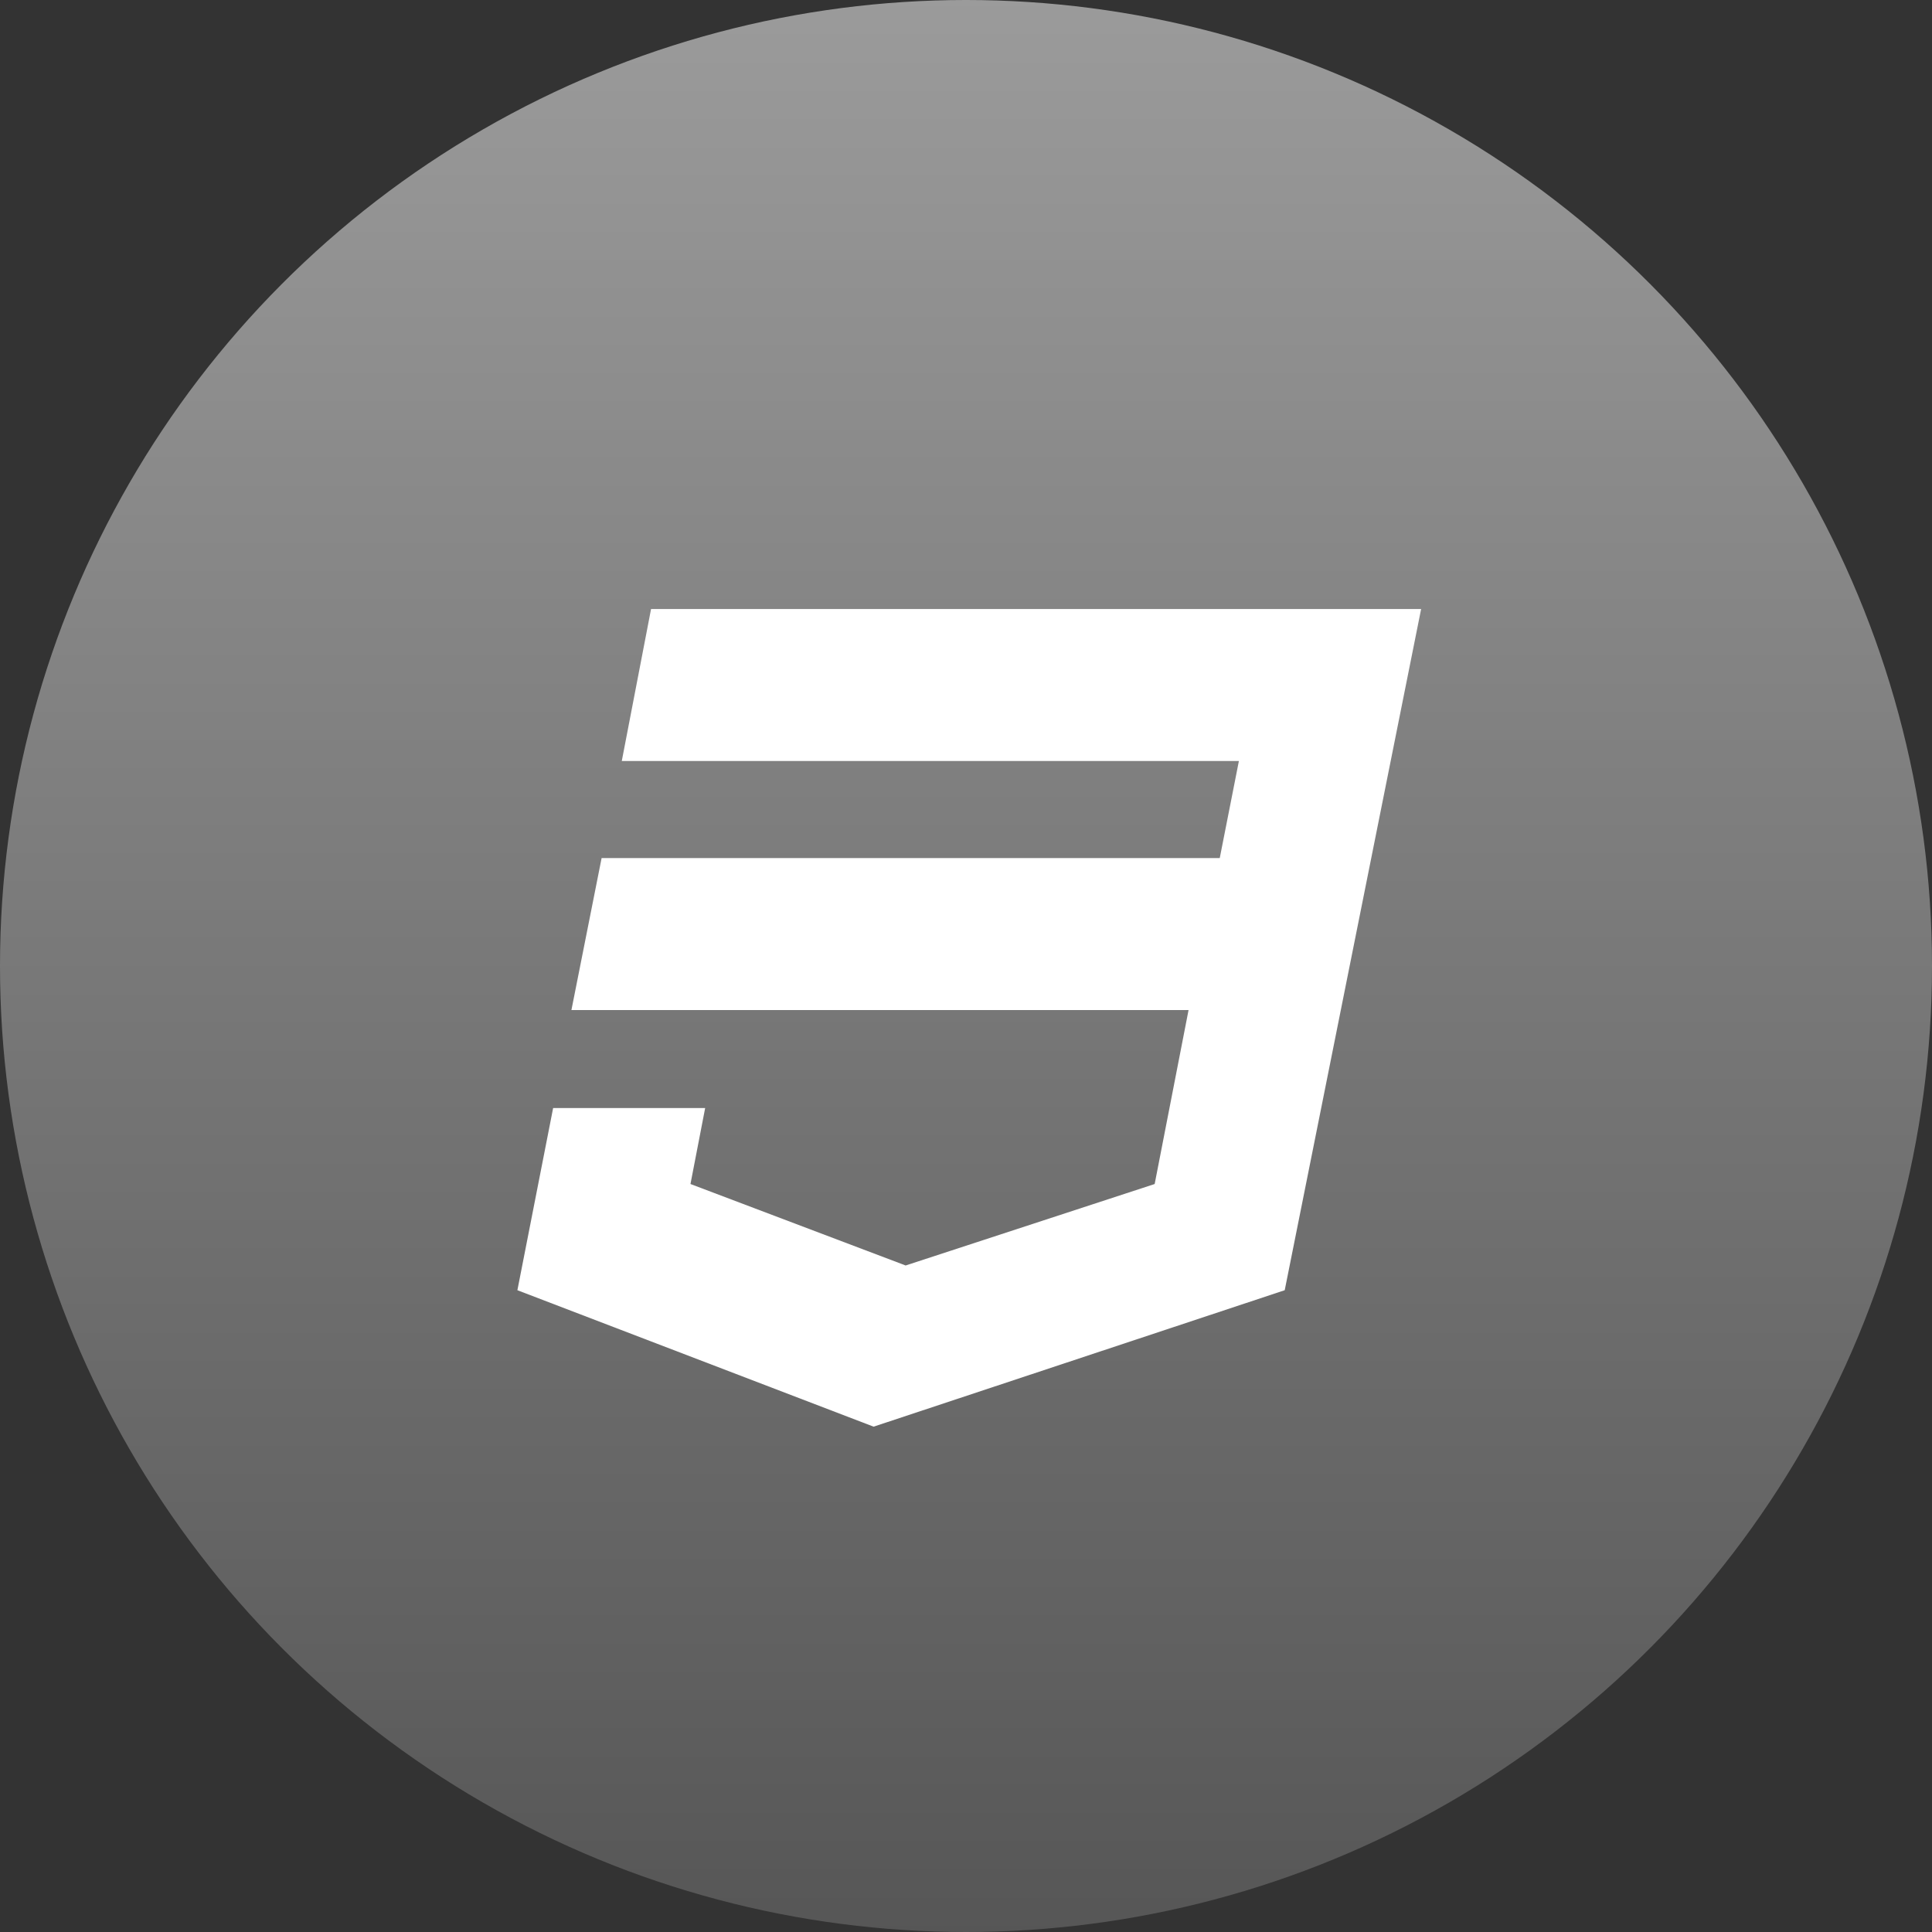 <svg xmlns="http://www.w3.org/2000/svg" width="96" height="96" viewBox="0 0 96 96">
  <rect x="0" y="0" width="96" height="96" fill="#333333" stroke="none"/>
  <defs>
    <linearGradient id="linear-gradient" x1="0.5" x2="0.5" y2="1" gradientUnits="objectBoundingBox">
      <stop offset="0" stop-color="#9b9b9b"/>
      <stop offset="1" stop-color="#565656"/>
    </linearGradient>
  </defs>
  <g id="Group_424" data-name="Group 424" transform="translate(-1526 -701)">
    <circle id="Ellipse_34" data-name="Ellipse 34" cx="48" cy="48" r="48" transform="translate(1526 701)" fill="url(#linear-gradient)"/>
    <g id="Layer_2" data-name="Layer 2" transform="translate(1551.709 731.261)">
      <g id="Layer_1" data-name="Layer 1">
        <path id="Path_700" data-name="Path 700" d="M17.7,40.629l20.428-6.78L44.906,0H6.642L5.187,7.553H35.851L34.9,12.375H4.185l-1.5,7.552H33.35l-1.684,8.645L19.292,32.62,8.6,28.572l.73-3.776H1.776L0,33.849l17.7,6.78" fill="#fff"/>
      </g>
    </g>
  </g>
</svg>
